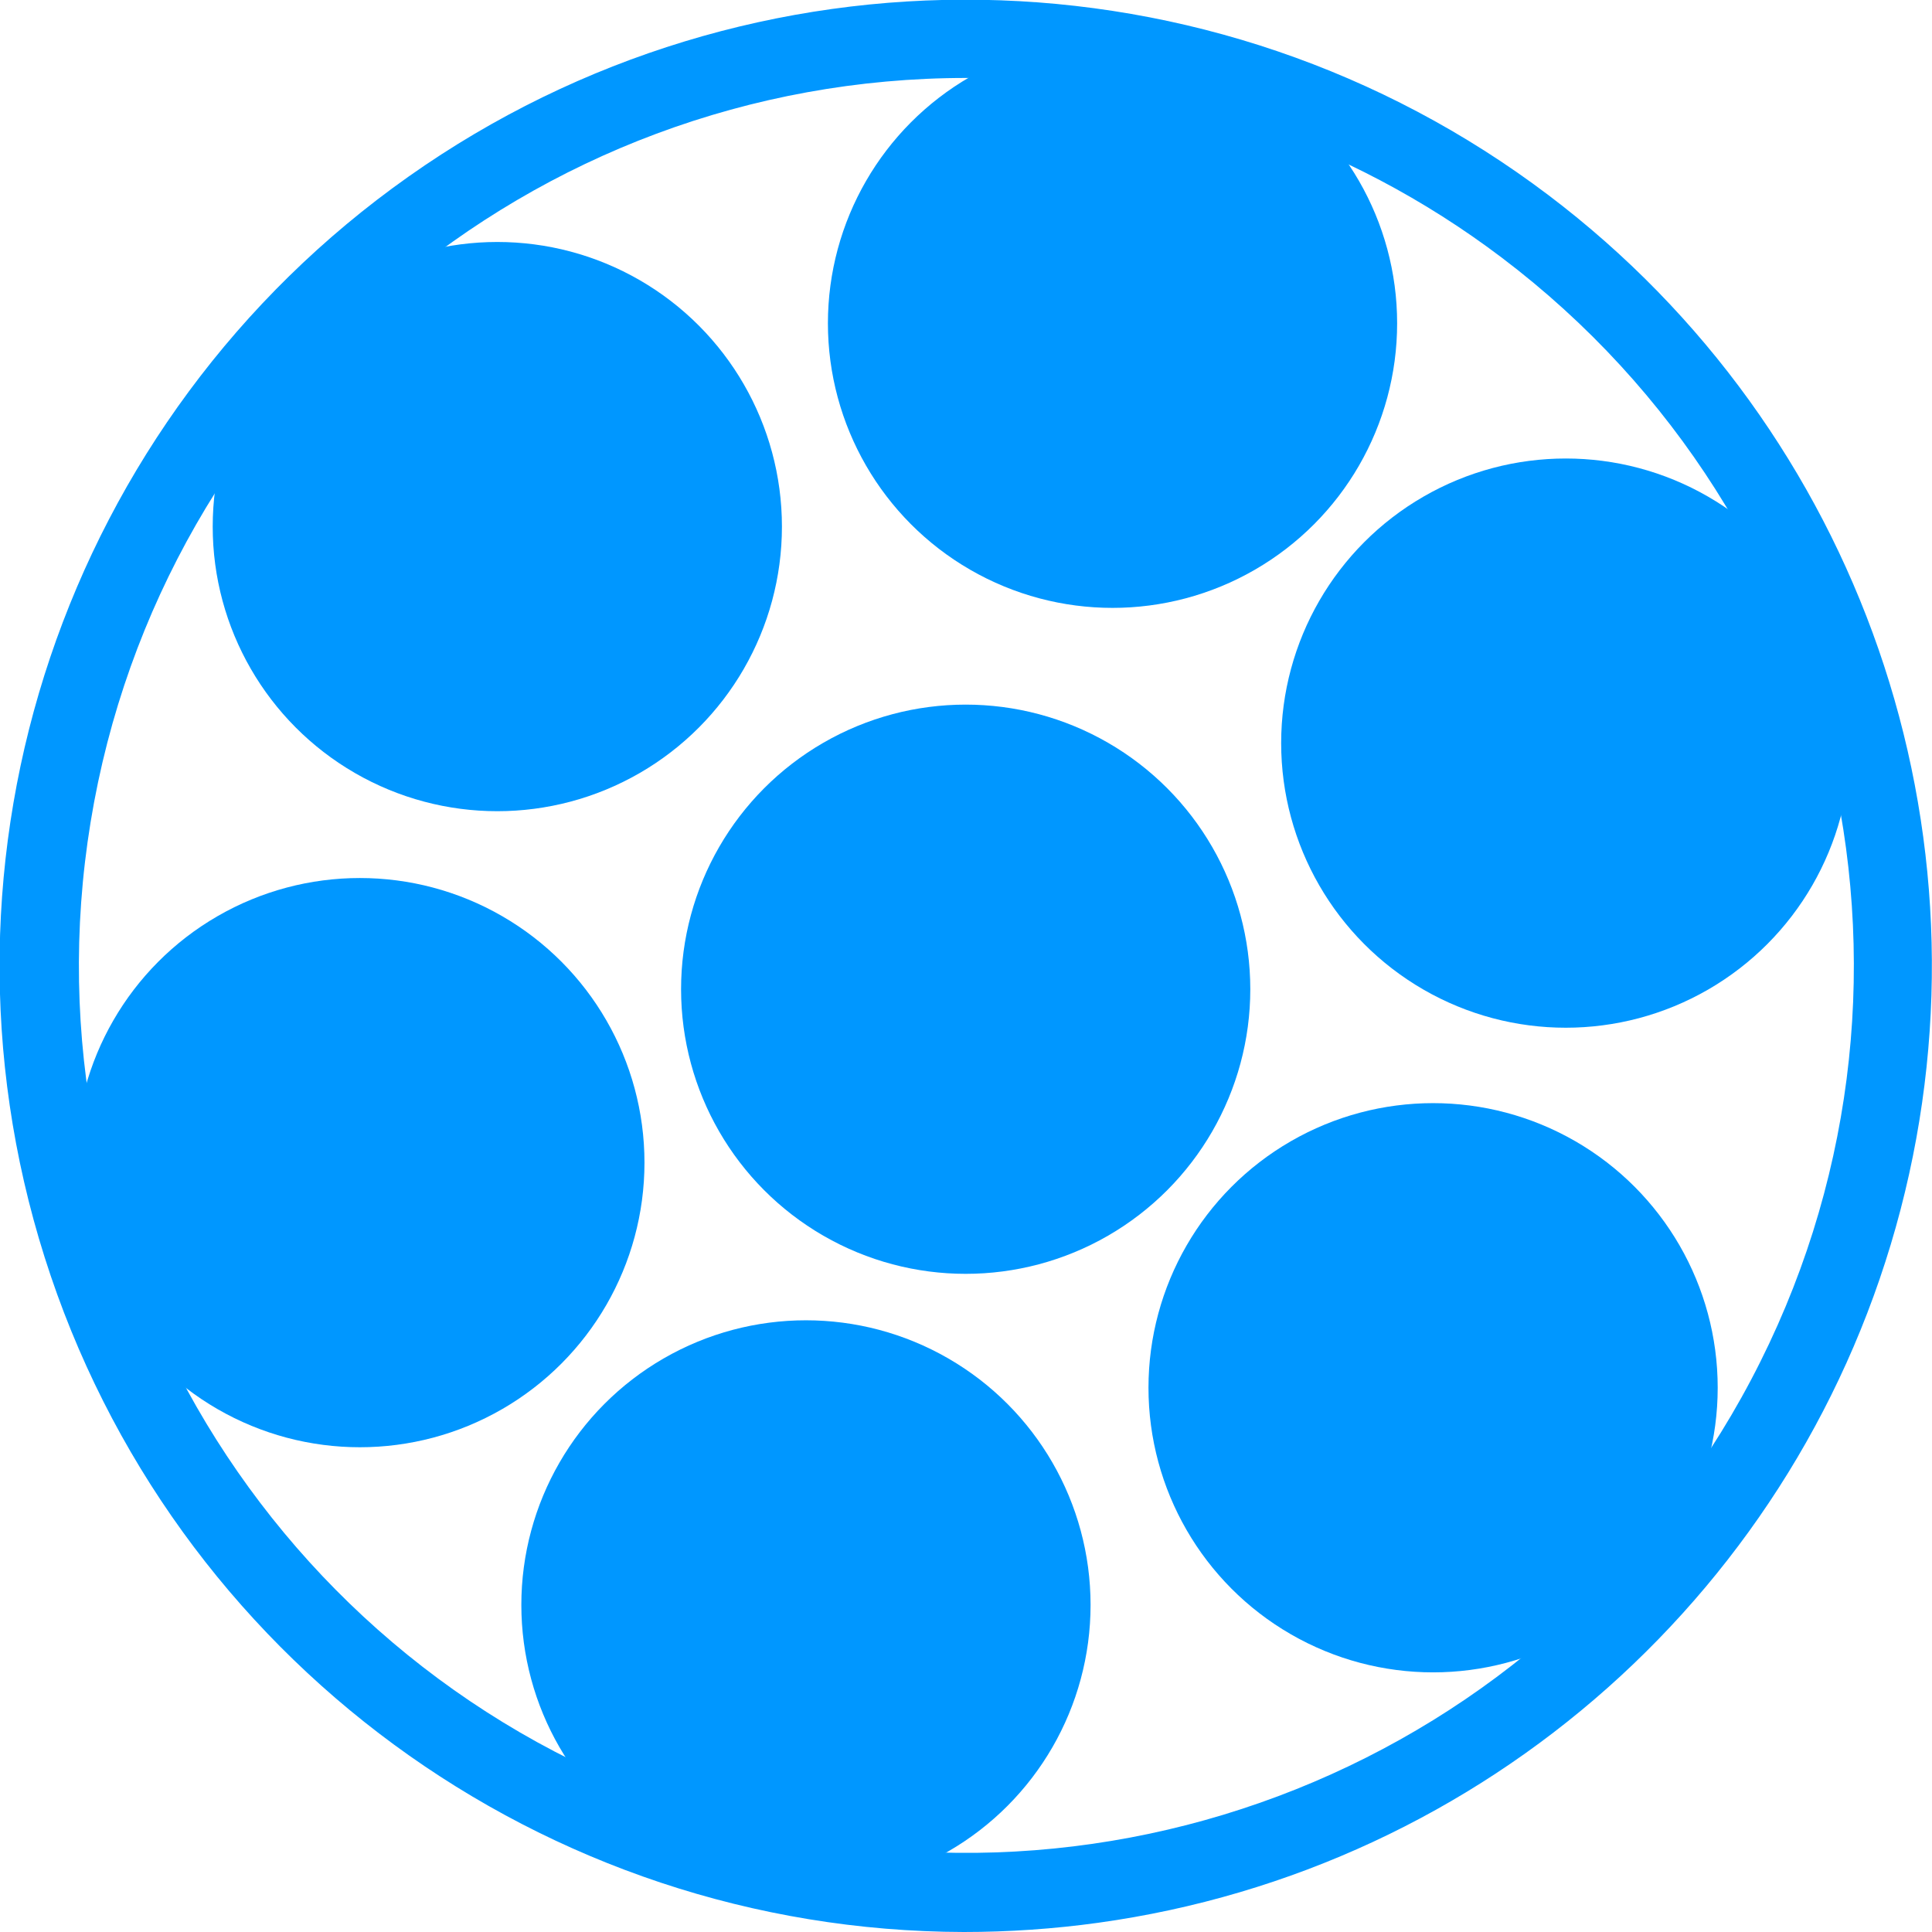 <svg id="el9ywt4qljxk1" xmlns="http://www.w3.org/2000/svg" xmlns:xlink="http://www.w3.org/1999/xlink" viewBox="0 0 121.44 121.44" shape-rendering="geometricPrecision" text-rendering="geometricPrecision"><style><![CDATA[#el9ywt4qljxk3_ts {animation: el9ywt4qljxk3_ts__ts 3500ms linear infinite normal forwards}@keyframes el9ywt4qljxk3_ts__ts { 0% {transform: translate(31.26px,33.1px) scale(1,1)} 5.714% {transform: translate(31.26px,33.1px) scale(1,1);animation-timing-function: cubic-bezier(0.42,0,0.58,1)} 14.286% {transform: translate(31.26px,33.1px) scale(0.7,0.7);animation-timing-function: cubic-bezier(0.42,0,0.58,1)} 22.857% {transform: translate(31.26px,33.1px) scale(1,1)} 100% {transform: translate(31.26px,33.1px) scale(1,1)} }#el9ywt4qljxk4_ts {animation: el9ywt4qljxk4_ts__ts 3500ms linear infinite normal forwards}@keyframes el9ywt4qljxk4_ts__ts { 0% {transform: translate(69.93px,20.32px) scale(1,1)} 14.286% {transform: translate(69.93px,20.32px) scale(1,1);animation-timing-function: cubic-bezier(0.42,0,0.58,1)} 22.857% {transform: translate(69.93px,20.32px) scale(0.7,0.7);animation-timing-function: cubic-bezier(0.42,0,0.58,1)} 31.429% {transform: translate(69.93px,20.32px) scale(1,1)} 100% {transform: translate(69.93px,20.32px) scale(1,1)} }#el9ywt4qljxk5_ts {animation: el9ywt4qljxk5_ts__ts 3500ms linear infinite normal forwards}@keyframes el9ywt4qljxk5_ts__ts { 0% {transform: translate(60.7px,62.18px) scale(1,1)} 57.143% {transform: translate(60.7px,62.18px) scale(1,1);animation-timing-function: cubic-bezier(0.42,0,0.58,1)} 65.714% {transform: translate(60.7px,62.18px) scale(0.6,0.6);animation-timing-function: cubic-bezier(0.42,0,0.58,1)} 74.286% {transform: translate(60.7px,62.18px) scale(1,1)} 100% {transform: translate(60.7px,62.18px) scale(1,1)} }#el9ywt4qljxk6_ts {animation: el9ywt4qljxk6_ts__ts 3500ms linear infinite normal forwards}@keyframes el9ywt4qljxk6_ts__ts { 0% {transform: translate(98.42px,46.71px) scale(1,1)} 22.857% {transform: translate(98.42px,46.71px) scale(1,1);animation-timing-function: cubic-bezier(0.42,0,0.58,1)} 31.429% {transform: translate(98.42px,46.71px) scale(0.7,0.7);animation-timing-function: cubic-bezier(0.42,0,0.58,1)} 40% {transform: translate(98.42px,46.71px) scale(1,1)} 100% {transform: translate(98.42px,46.71px) scale(1,1)} }#el9ywt4qljxk7_ts {animation: el9ywt4qljxk7_ts__ts 3500ms linear infinite normal forwards}@keyframes el9ywt4qljxk7_ts__ts { 0% {transform: translate(90.08px,87.23px) scale(1,1)} 31.429% {transform: translate(90.08px,87.23px) scale(1,1);animation-timing-function: cubic-bezier(0.42,0,0.58,1)} 40% {transform: translate(90.08px,87.23px) scale(0.7,0.7);animation-timing-function: cubic-bezier(0.42,0,0.58,1)} 48.571% {transform: translate(90.08px,87.23px) scale(1,1)} 100% {transform: translate(90.08px,87.23px) scale(1,1)} }#el9ywt4qljxk8_ts {animation: el9ywt4qljxk8_ts__ts 3500ms linear infinite normal forwards}@keyframes el9ywt4qljxk8_ts__ts { 0% {transform: translate(22.62px,73.08px) scale(1,1)} 48.571% {transform: translate(22.62px,73.08px) scale(1,1);animation-timing-function: cubic-bezier(0.42,0,0.58,1)} 57.143% {transform: translate(22.62px,73.08px) scale(0.7,0.7);animation-timing-function: cubic-bezier(0.42,0,0.58,1)} 65.714% {transform: translate(22.62px,73.08px) scale(1,1)} 100% {transform: translate(22.62px,73.08px) scale(1,1)} }#el9ywt4qljxk9_ts {animation: el9ywt4qljxk9_ts__ts 3500ms linear infinite normal forwards}@keyframes el9ywt4qljxk9_ts__ts { 0% {transform: translate(50.66px,100.88px) scale(1,1)} 40% {transform: translate(50.66px,100.88px) scale(1,1);animation-timing-function: cubic-bezier(0.42,0,0.58,1)} 48.571% {transform: translate(50.66px,100.88px) scale(0.7,0.7);animation-timing-function: cubic-bezier(0.42,0,0.58,1)} 57.143% {transform: translate(50.66px,100.88px) scale(1,1)} 100% {transform: translate(50.66px,100.88px) scale(1,1)} }]]></style><path id="el9ywt4qljxk2" d="M62.43,123.66C35.991,123.604,12.626,106.45,4.654,81.242C-3.318,56.033,5.935,28.564,27.535,13.317C49.134,-1.931,78.116,-1.452,99.2,14.5C118.785,29.323,127.513,54.484,121.314,78.251C115.115,102.018,95.21,119.711,70.88,123.08C68.08,123.467,65.257,123.66,62.43,123.66ZM62.62,7.12C35.281,7.107,11.962,26.911,7.546,53.891C3.131,80.871,18.92,107.075,44.837,115.778C70.754,124.481,99.159,113.118,111.922,88.941C124.686,64.765,118.046,34.901,96.24,18.41C86.561,11.087,74.757,7.123,62.62,7.12Z" transform="matrix(1 0 0 1 -1.85 -2.22)" fill="rgb(0,151,255)" stroke="none" stroke-width="1"/><g id="el9ywt4qljxk3_ts" transform="translate(31.26,33.1) scale(1,1)"><circle id="el9ywt4qljxk3" r="17.89" transform="translate(-0,0)" fill="rgb(0,151,255)" stroke="none" stroke-width="1"/></g><g id="el9ywt4qljxk4_ts" transform="translate(69.93,20.32) scale(1,1)"><circle id="el9ywt4qljxk4" r="17.89" transform="translate(-0,0)" fill="rgb(0,151,255)" stroke="none" stroke-width="1"/></g><g id="el9ywt4qljxk5_ts" transform="translate(60.7,62.18) scale(1,1)"><circle id="el9ywt4qljxk5" r="17.89" transform="translate(0,-0)" fill="rgb(0,151,255)" stroke="none" stroke-width="1"/></g><g id="el9ywt4qljxk6_ts" transform="translate(98.42,46.71) scale(1,1)"><circle id="el9ywt4qljxk6" r="17.89" transform="translate(0,0)" fill="rgb(0,151,255)" stroke="none" stroke-width="1"/></g><g id="el9ywt4qljxk7_ts" transform="translate(90.08,87.23) scale(1,1)"><circle id="el9ywt4qljxk7" r="17.89" transform="translate(-0,-0)" fill="rgb(0,151,255)" stroke="none" stroke-width="1"/></g><g id="el9ywt4qljxk8_ts" transform="translate(22.62,73.08) scale(1,1)"><circle id="el9ywt4qljxk8" r="17.89" transform="translate(-0,-0)" fill="rgb(0,151,255)" stroke="none" stroke-width="1"/></g><g id="el9ywt4qljxk9_ts" transform="translate(50.66,100.88) scale(1,1)"><circle id="el9ywt4qljxk9" r="17.89" transform="translate(-0,0)" fill="rgb(0,151,255)" stroke="none" stroke-width="1"/></g></svg>
